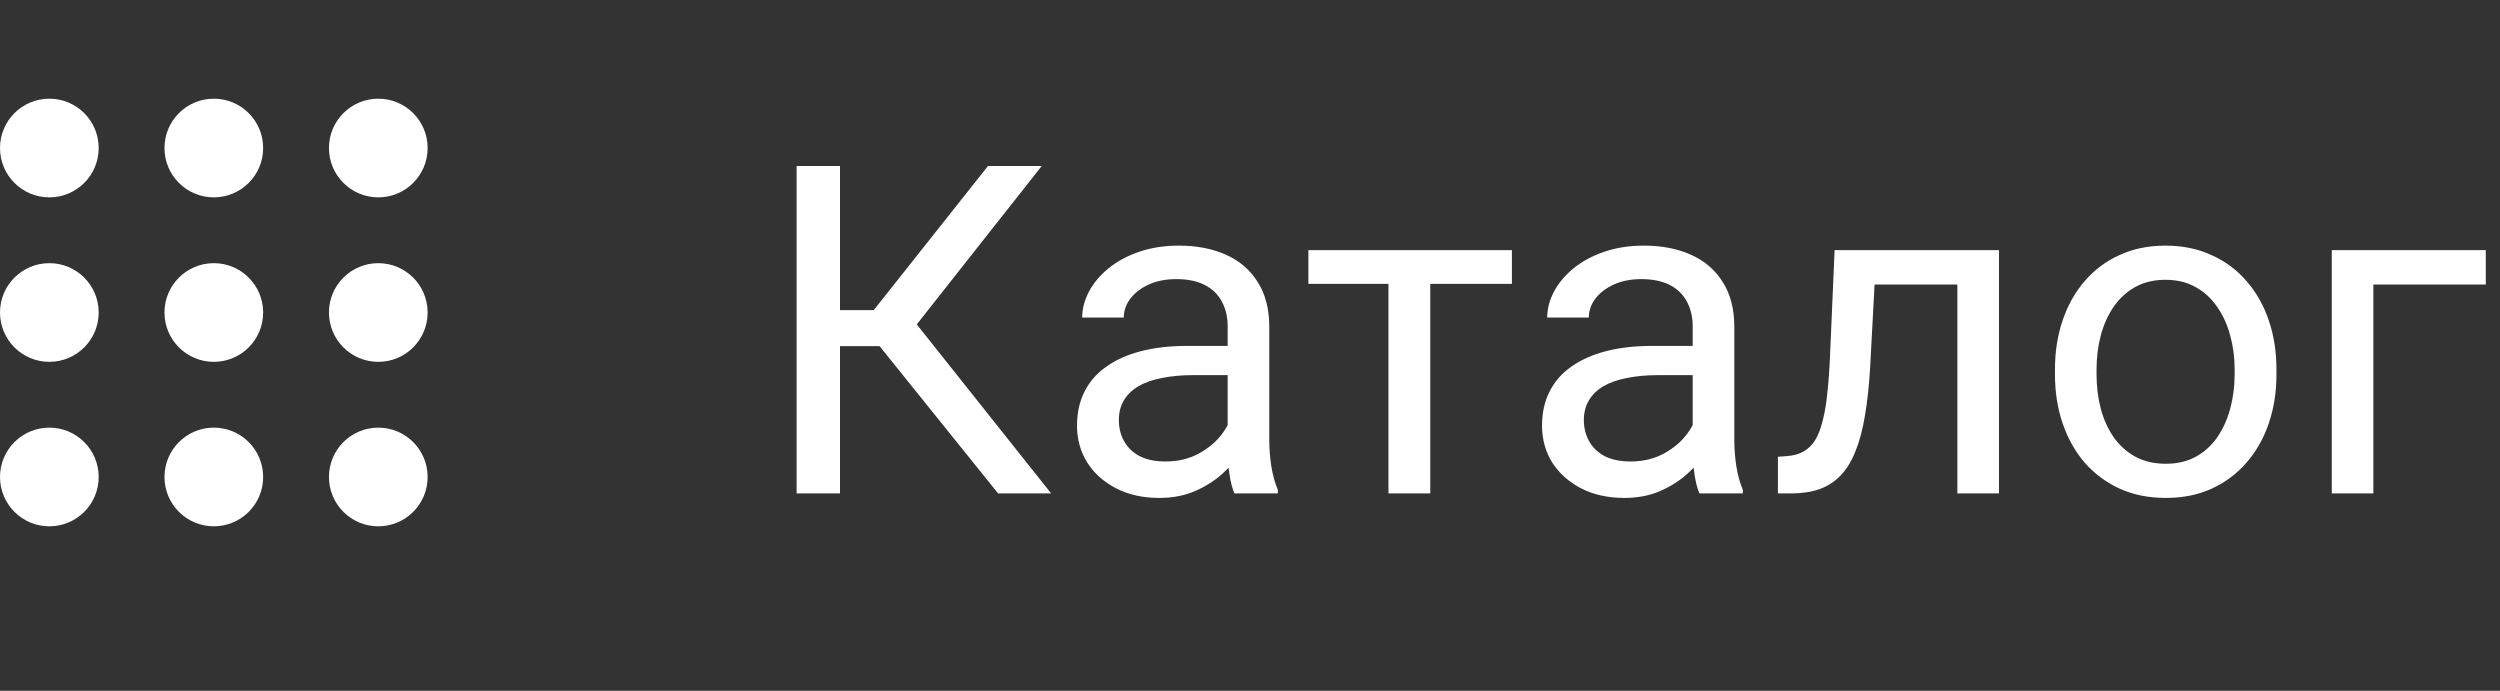 <svg width="76" height="21" viewBox="0 0 76 21" fill="none" xmlns="http://www.w3.org/2000/svg">
<rect x="0" y="0" width="76" height="21" fill="#333333" stroke="none"/>
<path d="M25.536 5.047V15H24.217V5.047H25.536ZM31.668 5.047L27.348 10.523H25.01L24.805 9.429H26.561L30.034 5.047H31.668ZM30.342 15L26.602 10.352L27.341 9.196L31.955 15H30.342ZM37.321 13.735V9.928C37.321 9.636 37.262 9.383 37.144 9.169C37.03 8.95 36.856 8.782 36.624 8.663C36.392 8.545 36.105 8.485 35.763 8.485C35.444 8.485 35.163 8.54 34.922 8.649C34.685 8.759 34.498 8.902 34.361 9.08C34.229 9.258 34.163 9.449 34.163 9.654H32.898C32.898 9.39 32.967 9.128 33.103 8.868C33.24 8.608 33.436 8.374 33.691 8.164C33.951 7.95 34.261 7.781 34.621 7.658C34.986 7.531 35.391 7.467 35.838 7.467C36.376 7.467 36.85 7.558 37.26 7.74C37.675 7.923 37.998 8.198 38.23 8.567C38.467 8.932 38.586 9.39 38.586 9.941V13.387C38.586 13.633 38.606 13.895 38.648 14.173C38.693 14.451 38.759 14.69 38.846 14.891V15H37.526C37.463 14.854 37.412 14.661 37.376 14.419C37.34 14.173 37.321 13.945 37.321 13.735ZM37.54 10.516L37.554 11.404H36.275C35.915 11.404 35.594 11.434 35.312 11.493C35.029 11.548 34.792 11.632 34.601 11.746C34.409 11.86 34.263 12.004 34.163 12.177C34.063 12.345 34.013 12.544 34.013 12.771C34.013 13.004 34.065 13.216 34.17 13.407C34.275 13.599 34.432 13.751 34.642 13.865C34.856 13.975 35.118 14.029 35.428 14.029C35.815 14.029 36.157 13.947 36.453 13.783C36.749 13.619 36.984 13.419 37.157 13.182C37.335 12.945 37.431 12.714 37.444 12.491L37.984 13.1C37.953 13.291 37.866 13.503 37.725 13.735C37.583 13.968 37.394 14.191 37.157 14.405C36.925 14.615 36.647 14.79 36.323 14.932C36.004 15.068 35.644 15.137 35.243 15.137C34.742 15.137 34.302 15.039 33.924 14.843C33.55 14.647 33.258 14.385 33.049 14.057C32.844 13.724 32.741 13.352 32.741 12.942C32.741 12.546 32.819 12.197 32.974 11.896C33.129 11.591 33.352 11.338 33.644 11.138C33.935 10.933 34.286 10.778 34.696 10.673C35.106 10.568 35.565 10.516 36.07 10.516H37.54ZM43.48 7.604V15H42.209V7.604H43.48ZM45.962 7.604V8.629H39.775V7.604H45.962ZM51.458 13.735V9.928C51.458 9.636 51.399 9.383 51.28 9.169C51.166 8.95 50.993 8.782 50.761 8.663C50.528 8.545 50.241 8.485 49.899 8.485C49.58 8.485 49.3 8.54 49.059 8.649C48.822 8.759 48.635 8.902 48.498 9.08C48.366 9.258 48.3 9.449 48.3 9.654H47.035C47.035 9.39 47.103 9.128 47.24 8.868C47.377 8.608 47.573 8.374 47.828 8.164C48.088 7.95 48.398 7.781 48.758 7.658C49.122 7.531 49.528 7.467 49.975 7.467C50.512 7.467 50.986 7.558 51.397 7.74C51.811 7.923 52.135 8.198 52.367 8.567C52.604 8.932 52.723 9.39 52.723 9.941V13.387C52.723 13.633 52.743 13.895 52.784 14.173C52.83 14.451 52.896 14.69 52.982 14.891V15H51.663C51.599 14.854 51.549 14.661 51.513 14.419C51.476 14.173 51.458 13.945 51.458 13.735ZM51.677 10.516L51.69 11.404H50.412C50.052 11.404 49.731 11.434 49.448 11.493C49.166 11.548 48.929 11.632 48.737 11.746C48.546 11.86 48.4 12.004 48.3 12.177C48.2 12.345 48.149 12.544 48.149 12.771C48.149 13.004 48.202 13.216 48.307 13.407C48.411 13.599 48.569 13.751 48.778 13.865C48.992 13.975 49.255 14.029 49.565 14.029C49.952 14.029 50.294 13.947 50.59 13.783C50.886 13.619 51.121 13.419 51.294 13.182C51.472 12.945 51.567 12.714 51.581 12.491L52.121 13.1C52.089 13.291 52.003 13.503 51.861 13.735C51.72 13.968 51.531 14.191 51.294 14.405C51.062 14.615 50.783 14.79 50.46 14.932C50.141 15.068 49.781 15.137 49.38 15.137C48.879 15.137 48.439 15.039 48.06 14.843C47.687 14.647 47.395 14.385 47.185 14.057C46.98 13.724 46.878 13.352 46.878 12.942C46.878 12.546 46.955 12.197 47.11 11.896C47.265 11.591 47.489 11.338 47.78 11.138C48.072 10.933 48.423 10.778 48.833 10.673C49.243 10.568 49.701 10.516 50.207 10.516H51.677ZM59.654 7.604V8.649H56.079V7.604H59.654ZM60.769 7.604V15H59.504V7.604H60.769ZM55.772 7.604H57.043L56.852 11.172C56.82 11.723 56.767 12.211 56.694 12.635C56.626 13.054 56.53 13.414 56.407 13.715C56.289 14.016 56.138 14.262 55.956 14.453C55.778 14.64 55.564 14.779 55.313 14.87C55.063 14.957 54.773 15 54.445 15H54.049V13.886L54.322 13.865C54.518 13.852 54.685 13.806 54.821 13.729C54.963 13.651 55.081 13.537 55.177 13.387C55.273 13.232 55.35 13.034 55.409 12.792C55.473 12.55 55.521 12.263 55.553 11.931C55.589 11.598 55.617 11.211 55.635 10.769L55.772 7.604ZM62.471 11.384V11.227C62.471 10.693 62.548 10.199 62.703 9.743C62.858 9.283 63.081 8.884 63.373 8.547C63.665 8.205 64.018 7.941 64.433 7.754C64.847 7.562 65.312 7.467 65.827 7.467C66.347 7.467 66.814 7.562 67.228 7.754C67.648 7.941 68.003 8.205 68.295 8.547C68.591 8.884 68.817 9.283 68.972 9.743C69.127 10.199 69.204 10.693 69.204 11.227V11.384C69.204 11.917 69.127 12.412 68.972 12.867C68.817 13.323 68.591 13.722 68.295 14.063C68.003 14.401 67.65 14.665 67.235 14.856C66.825 15.043 66.36 15.137 65.841 15.137C65.321 15.137 64.854 15.043 64.439 14.856C64.025 14.665 63.669 14.401 63.373 14.063C63.081 13.722 62.858 13.323 62.703 12.867C62.548 12.412 62.471 11.917 62.471 11.384ZM63.735 11.227V11.384C63.735 11.753 63.779 12.102 63.865 12.43C63.952 12.753 64.082 13.04 64.255 13.291C64.433 13.542 64.654 13.74 64.918 13.886C65.182 14.027 65.49 14.098 65.841 14.098C66.187 14.098 66.49 14.027 66.75 13.886C67.014 13.74 67.233 13.542 67.406 13.291C67.579 13.04 67.709 12.753 67.796 12.43C67.887 12.102 67.933 11.753 67.933 11.384V11.227C67.933 10.862 67.887 10.518 67.796 10.194C67.709 9.866 67.577 9.577 67.399 9.326C67.226 9.071 67.007 8.87 66.743 8.725C66.483 8.579 66.178 8.506 65.827 8.506C65.481 8.506 65.175 8.579 64.911 8.725C64.651 8.87 64.433 9.071 64.255 9.326C64.082 9.577 63.952 9.866 63.865 10.194C63.779 10.518 63.735 10.862 63.735 11.227ZM75.568 7.604V8.649H72.15V15H70.886V7.604H75.568Z" fill="white"/>
<circle cx="1.5" cy="4.5" r="1.5" fill="white"/>
<circle cx="1.5" cy="9.5" r="1.5" fill="white"/>
<circle cx="1.5" cy="14.5" r="1.5" fill="white"/>
<circle cx="6.5" cy="4.5" r="1.5" fill="white"/>
<circle cx="6.5" cy="9.5" r="1.5" fill="white"/>
<circle cx="6.5" cy="14.5" r="1.5" fill="white"/>
<circle cx="11.5" cy="4.5" r="1.5" fill="white"/>
<circle cx="11.5" cy="9.5" r="1.5" fill="white"/>
<circle cx="11.5" cy="14.5" r="1.5" fill="white"/>
</svg>
